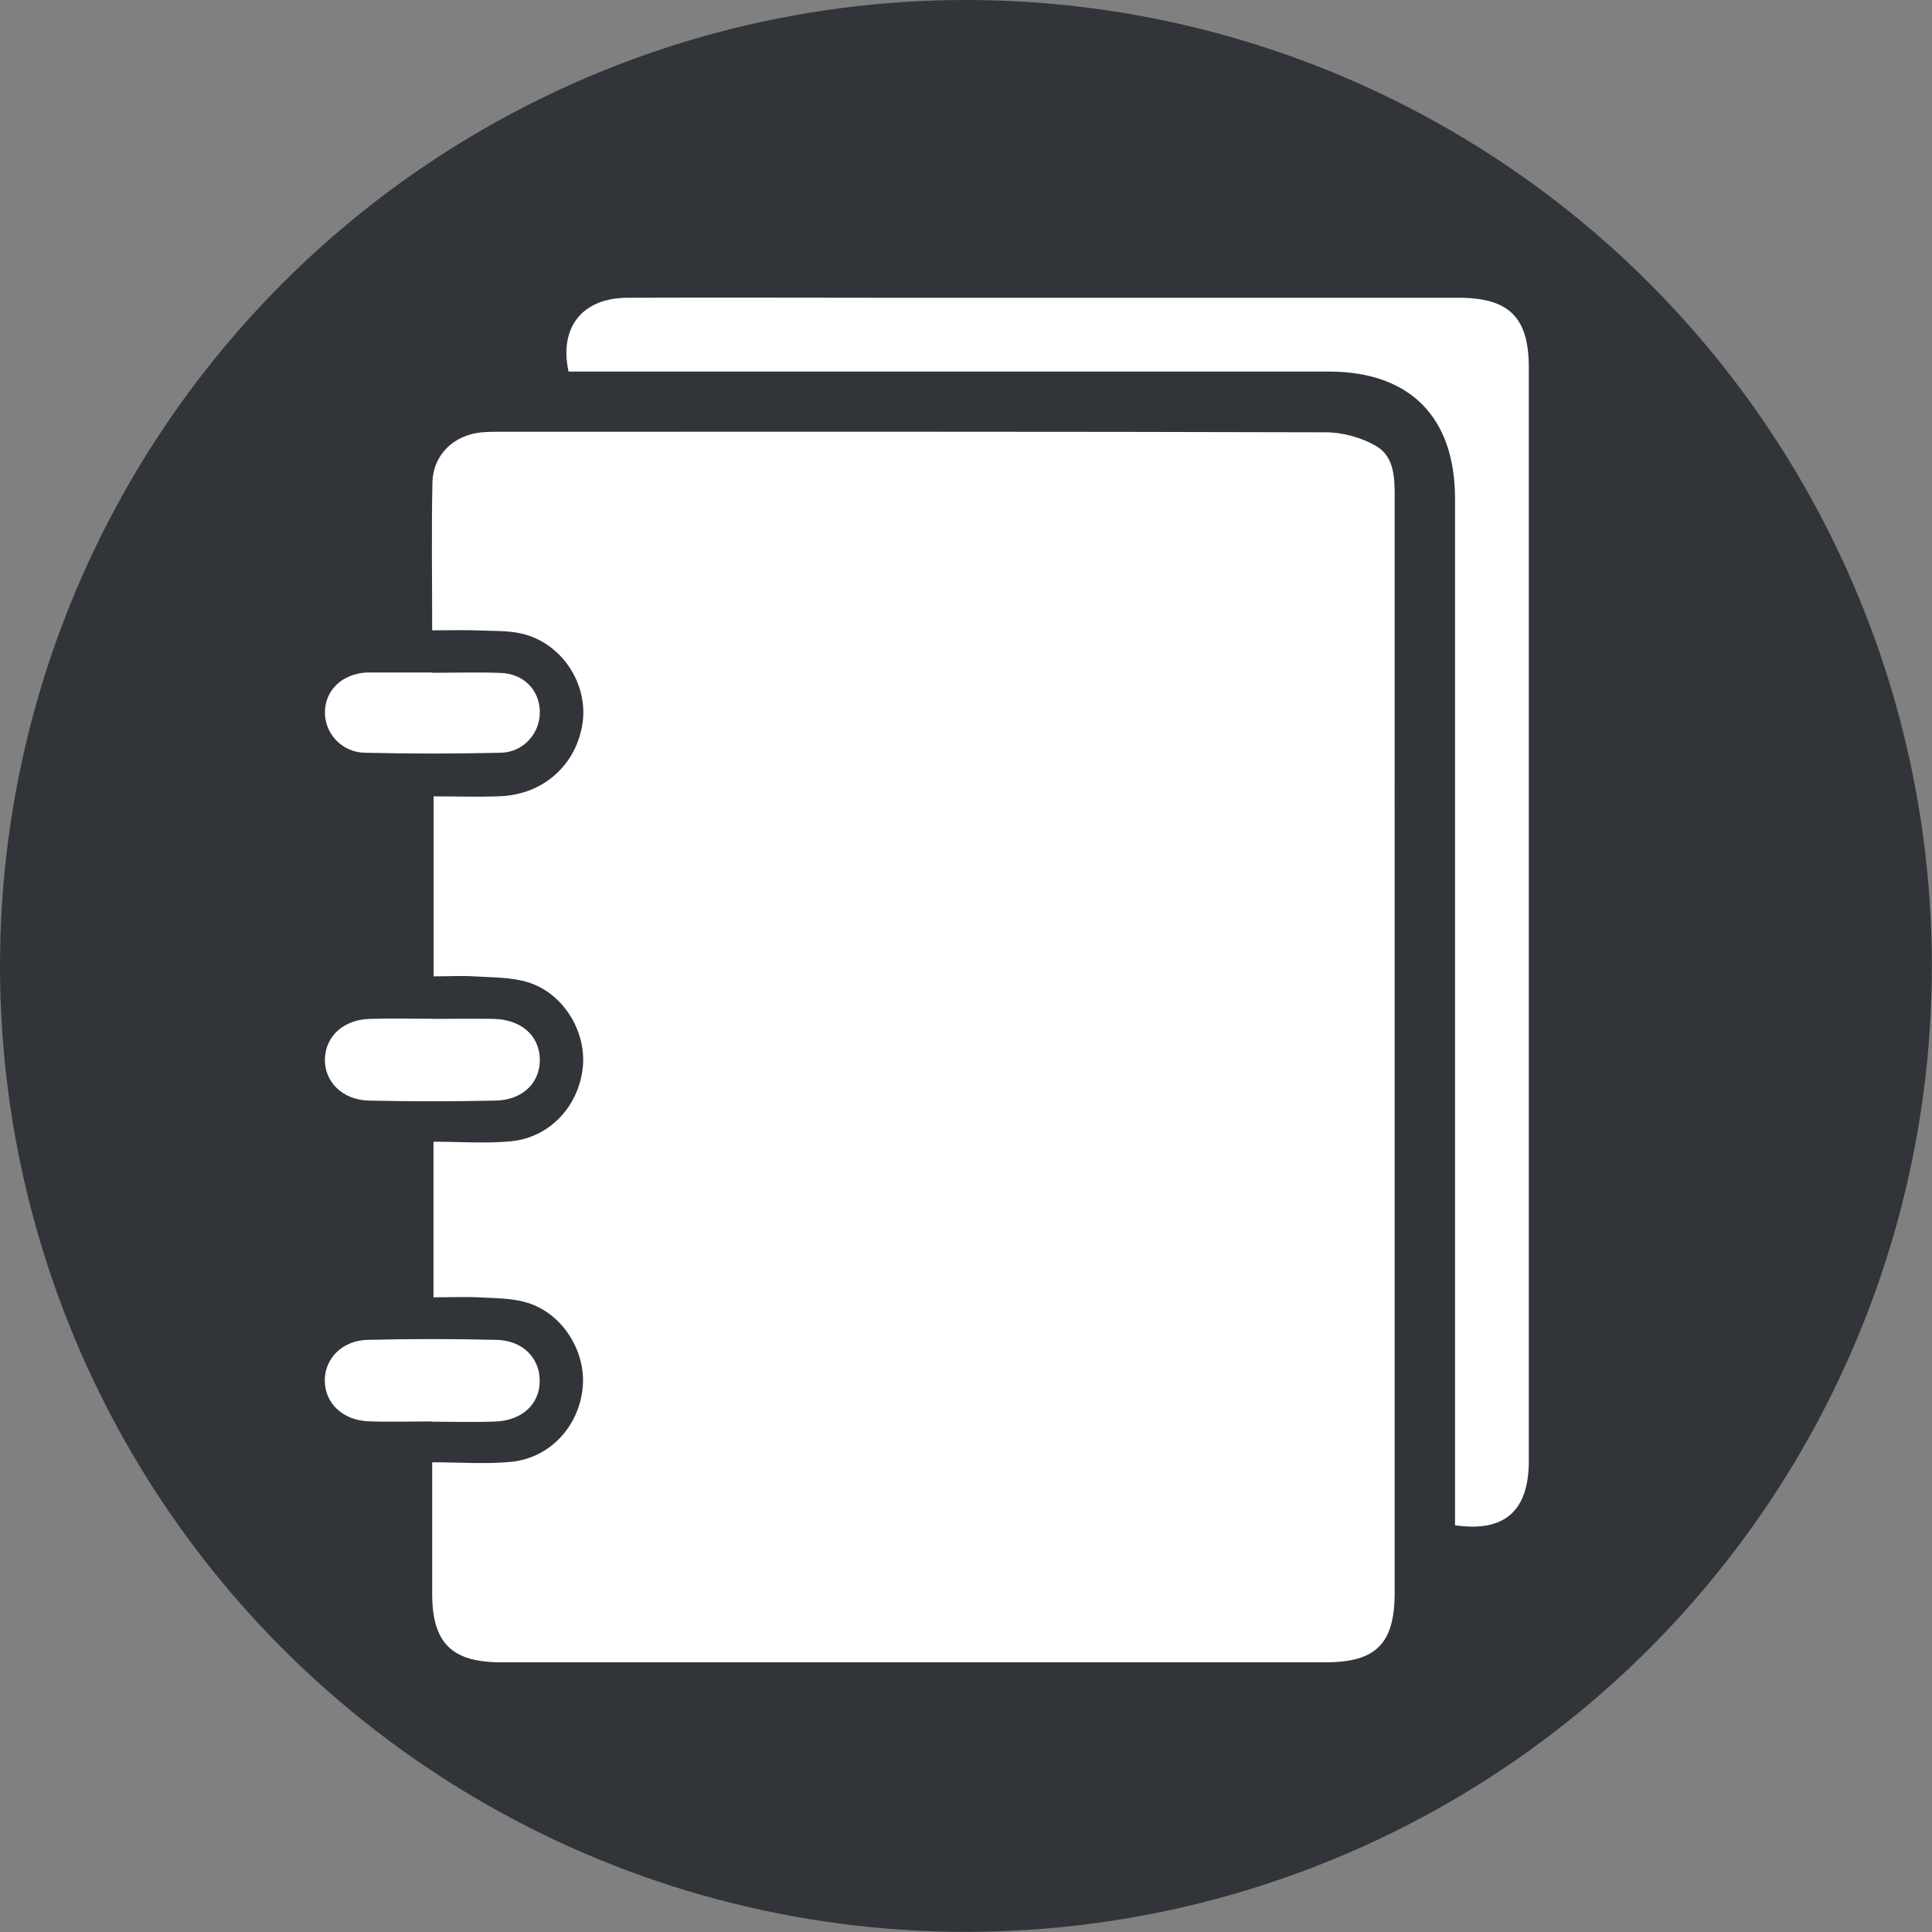 <?xml version="1.0" encoding="UTF-8"?>
<svg id="Layer_2" data-name="Layer 2" xmlns="http://www.w3.org/2000/svg" viewBox="0 0 146.63 146.63">
  <rect x="0" y="0" width="146.63" height="146.63" fill="#808080" stroke="none"/>
  <defs>
    <style>
      .cls-1 {
        fill: #fff;
      }

      .cls-2 {
        fill: #31353a;
      }
    </style>
  </defs>
  <g id="Layer_1-2" data-name="Layer 1">
    <circle class="cls-2" cx="73.31" cy="73.31" r="73.31"/>
    <g>
      <path class="cls-1" d="M32.8,47.81c0-3.93-.06-7.56,.02-11.19,.05-2.12,1.63-3.62,3.77-3.81,.47-.04,.95-.04,1.43-.04,20.87,0,41.73-.02,62.6,.04,1.29,0,2.71,.4,3.82,1.04,1.42,.83,1.41,2.48,1.41,4.01-.01,14.85,0,29.69,0,44.54,0,12.82,0,25.64,0,38.45,0,3.89-1.4,5.31-5.24,5.31-20.87,0-41.73,0-62.6,0-3.73,0-5.2-1.47-5.21-5.18,0-3.21,0-6.42,0-10,2.08,0,4.03,.15,5.96-.03,2.99-.28,5.21-2.72,5.47-5.7,.23-2.73-1.55-5.57-4.21-6.38-1.11-.34-2.34-.34-3.52-.4-1.17-.06-2.35-.01-3.6-.01v-11.81c1.99,0,3.94,.15,5.86-.03,2.99-.28,5.21-2.71,5.48-5.7,.24-2.72-1.54-5.58-4.2-6.38-1.23-.37-2.58-.35-3.88-.43-1.05-.07-2.11-.01-3.25-.01v-13.66c1.68,0,3.39,.06,5.09-.01,3.29-.15,5.78-2.43,6.22-5.6,.39-2.83-1.42-5.79-4.28-6.65-1.11-.34-2.35-.28-3.53-.33-1.12-.05-2.24-.01-3.58-.01Z"/>
      <path class="cls-1" d="M110.43,115.75c0-.67,0-1.37,0-2.07,0-25.28,0-50.55,0-75.83,0-6.2-3.43-9.65-9.58-9.65-18.54,0-37.08,0-55.62,0-.7,0-1.41,0-2.08,0-.73-3.36,1.05-5.58,4.44-5.6,6.56-.03,13.12,0,19.67,0,14.49,0,28.97,0,43.46,0,3.81,0,5.31,1.49,5.31,5.29,0,27.66,0,55.32,0,82.98,0,3.8-1.83,5.44-5.6,4.89Z"/>
      <path class="cls-1" d="M32.77,107.88c-1.6,0-3.21,.05-4.81-.01-1.95-.08-3.28-1.36-3.31-3.05-.03-1.68,1.3-3.08,3.23-3.13,3.27-.08,6.54-.08,9.8,0,1.96,.04,3.26,1.34,3.28,3.06,.03,1.79-1.31,3.06-3.38,3.14-1.6,.06-3.21,.01-4.81,.01Z"/>
      <path class="cls-1" d="M32.84,77.33c1.54,0,3.09-.03,4.63,0,2.09,.05,3.45,1.26,3.5,3.03,.05,1.78-1.28,3.13-3.35,3.17-3.21,.07-6.42,.07-9.62,0-2.03-.04-3.41-1.46-3.34-3.2,.07-1.7,1.41-2.93,3.37-3,1.6-.05,3.21-.01,4.81-.01Z"/>
      <path class="cls-1" d="M32.81,51.06c1.72,0,3.45-.05,5.17,.01,1.75,.06,2.94,1.27,2.99,2.9,.05,1.64-1.21,3.12-2.96,3.16-3.44,.08-6.89,.08-10.33,0-1.77-.04-3.06-1.5-3.02-3.13,.04-1.65,1.34-2.86,3.16-2.96,.12,0,.24,0,.36,0,1.54,0,3.09,0,4.63,0h0Z"/>
    </g>
  </g>
</svg>